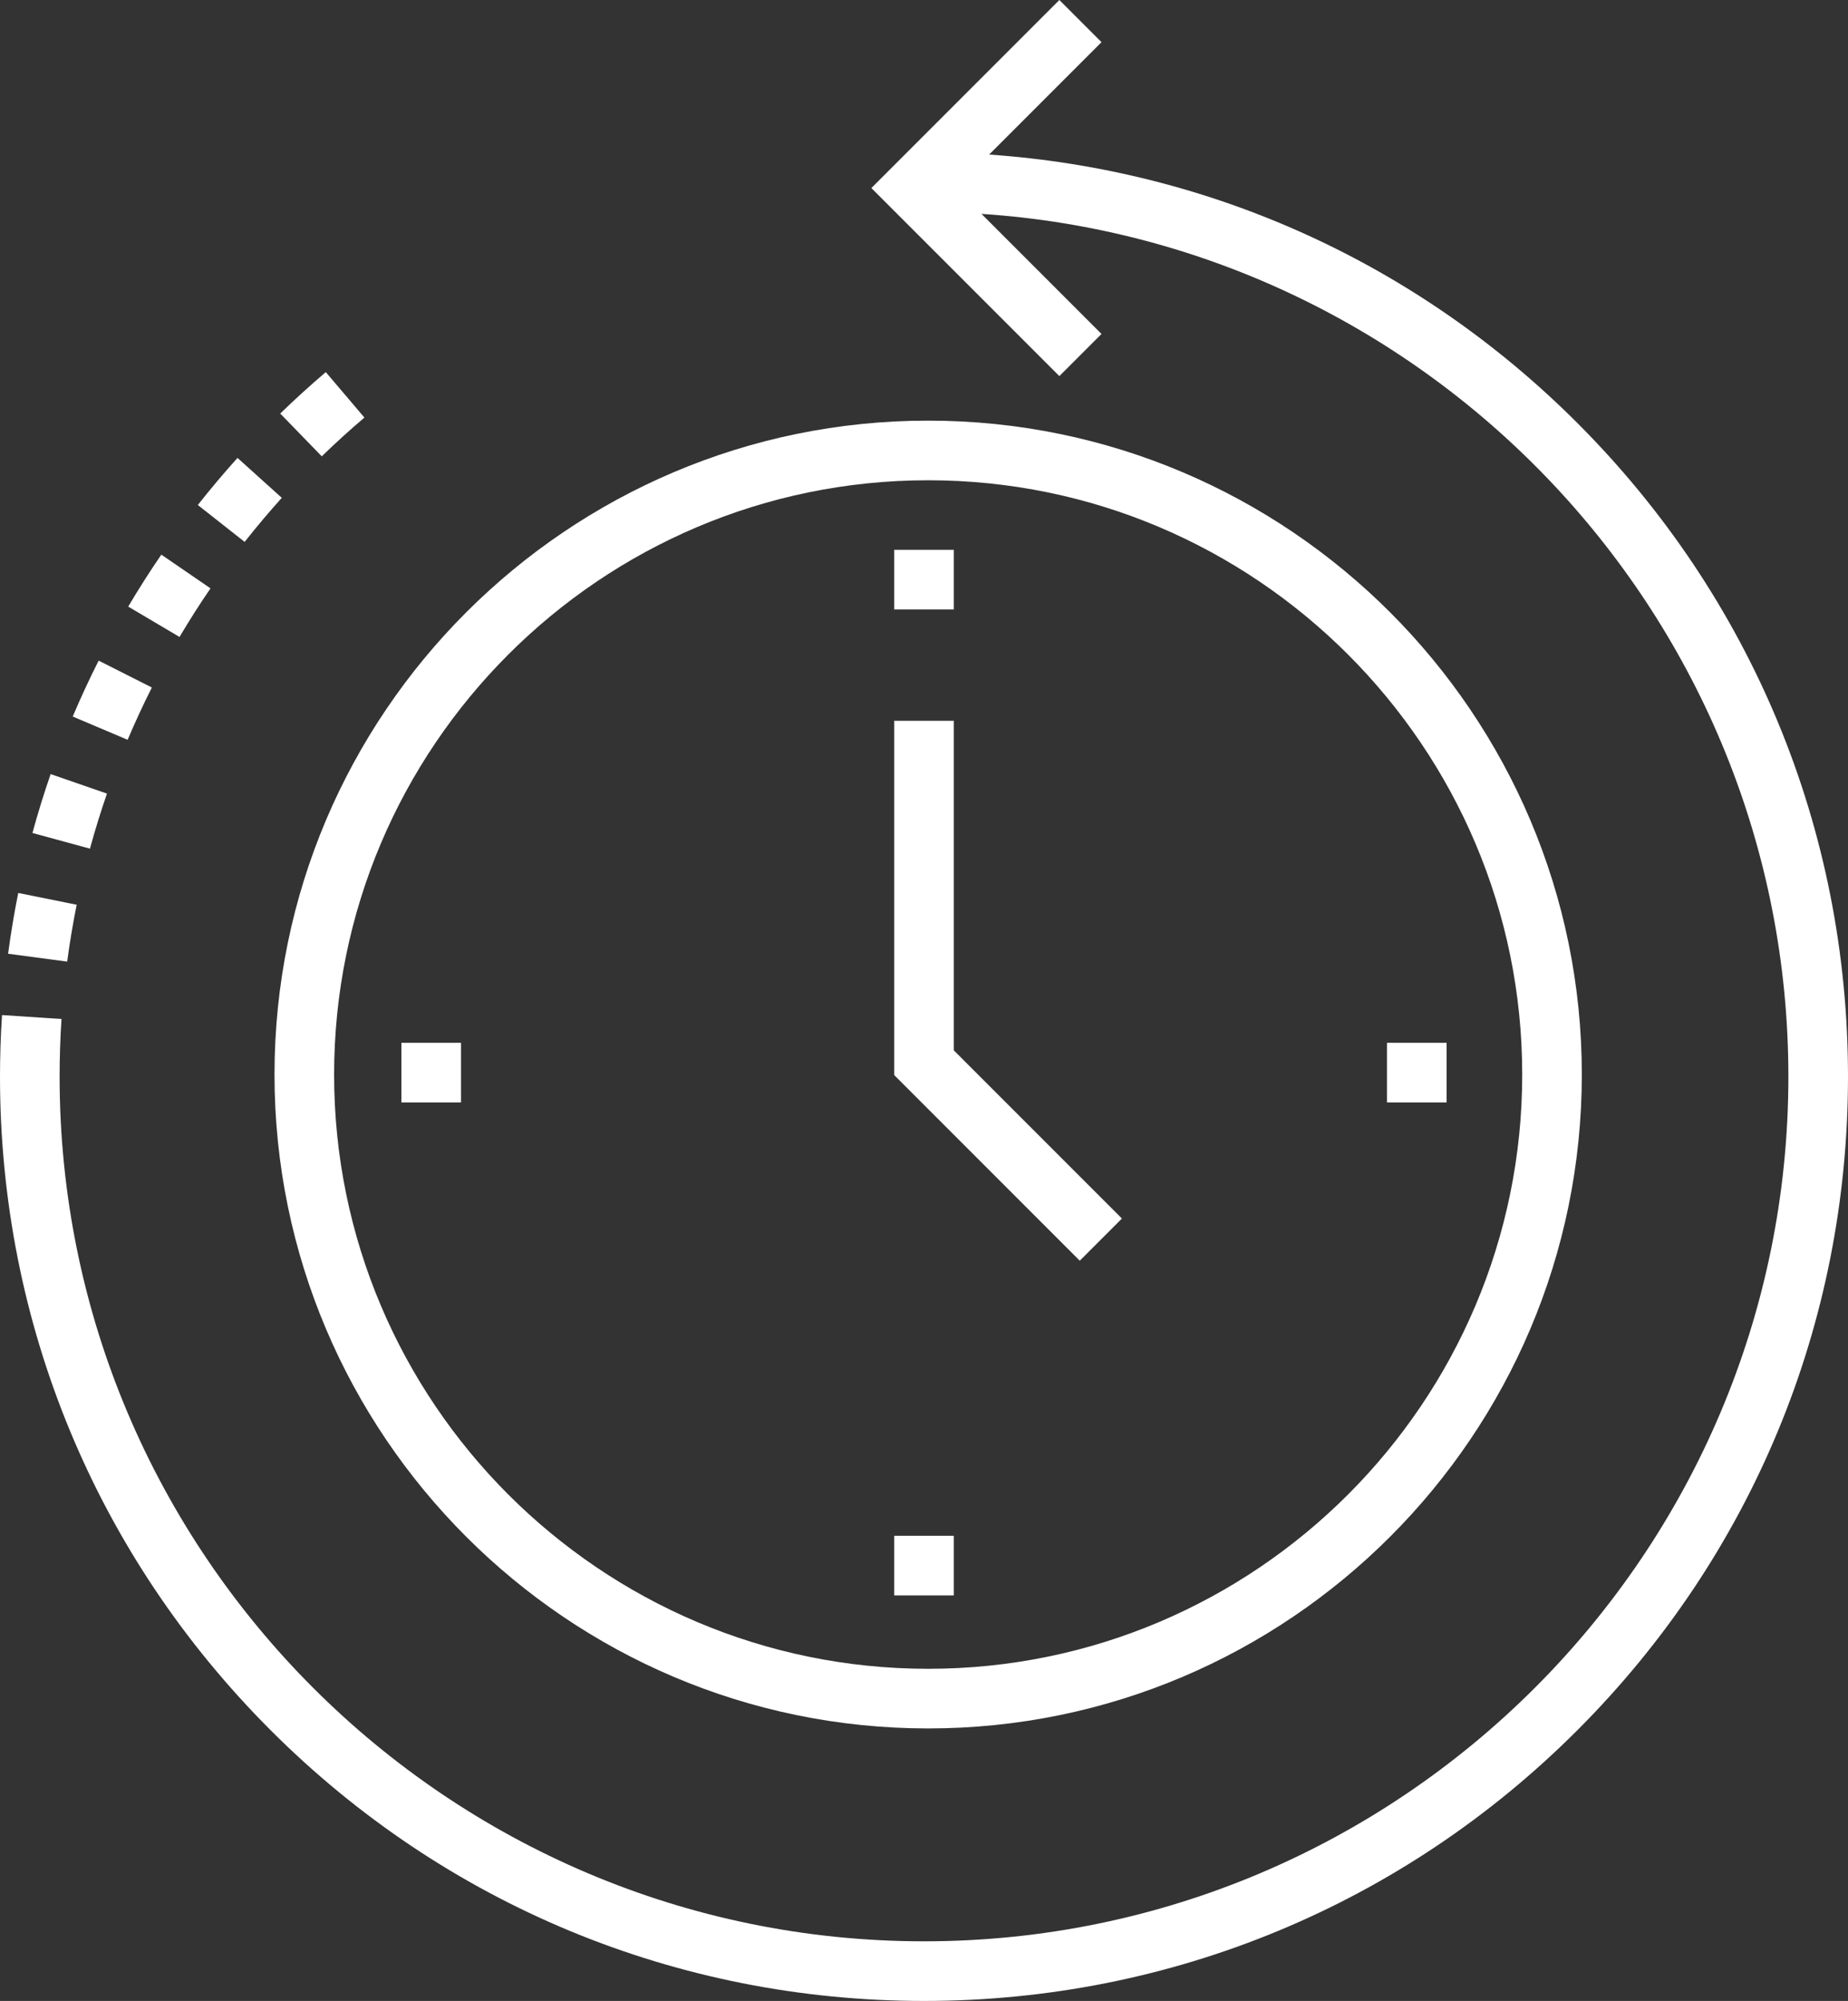 <?xml version="1.0" encoding="UTF-8" standalone="no"?>
<!-- Generator: Adobe Illustrator 19.0.0, SVG Export Plug-In . SVG Version: 6.00 Build 0)  -->

<svg
   xmlns:dc="http://purl.org/dc/elements/1.1/"
   xmlns:cc="http://creativecommons.org/ns#"
   xmlns:rdf="http://www.w3.org/1999/02/22-rdf-syntax-ns#"
   xmlns:svg="http://www.w3.org/2000/svg"
   xmlns="http://www.w3.org/2000/svg"
   xmlns:sodipodi="http://sodipodi.sourceforge.net/DTD/sodipodi-0.dtd"
   xmlns:inkscape="http://www.inkscape.org/namespaces/inkscape"
   version="1.1"
   id="Capa_1"
   x="0px"
   y="0px"
   viewBox="0 0 473.036 512.001"
   xml:space="preserve"
   inkscape:version="0.91 r13725"
   sodipodi:docname="history.svg"
   width="473.036"
   height="512.001"><rect x="0" y="0" width="473.036" height="512.001" fill="#333333" stroke="none"/><defs
     id="defs113" /><sodipodi:namedview
     pagecolor="#ffffff"
     bordercolor="#666666"
     borderopacity="1"
     objecttolerance="10"
     gridtolerance="10"
     guidetolerance="10"
     inkscape:pageopacity="0"
     inkscape:pageshadow="2"
     inkscape:window-width="749"
     inkscape:window-height="480"
     id="namedview111"
     showgrid="false"
     fit-margin-top="0"
     fit-margin-left="0"
     fit-margin-right="0"
     fit-margin-bottom="0"
     inkscape:zoom="0.46093662"
     inkscape:cx="236.51849"
     inkscape:cy="256.00051"
     inkscape:window-x="0"
     inkscape:window-y="197"
     inkscape:window-maximized="0"
     inkscape:current-layer="Capa_1" /><g
     id="g3"
     style="fill:#ffffff"
     transform="translate(-19.482,0)"><g
       id="g5"
       style="fill:#ffffff"><path
         d="M 423.243,108.24 C 382.524,67.521 329.572,43.487 272.675,39.55 L 301.435,10.789 290.646,0 l -48.12,48.12 48.12,48.12 10.789,-10.789 -30.726,-30.726 c 115.169,7.597 206.549,103.699 206.549,220.758 0,122.002 -99.256,221.258 -221.258,221.258 -122.002,0 -221.258,-99.255 -221.258,-221.258 0,-4.907 0.163,-9.869 0.483,-14.745 l -15.227,-1.001 c -0.342,5.209 -0.516,10.507 -0.516,15.746 0,63.176 24.602,122.571 69.275,167.243 44.673,44.672 104.067,69.275 167.243,69.275 63.176,0 122.571,-24.602 167.243,-69.275 44.672,-44.673 69.275,-104.067 69.275,-167.243 0,-63.176 -24.602,-122.572 -69.275,-167.243 z"
         id="path7"
         style="fill:#ffffff"
         inkscape:connector-curvature="0" /></g></g><g
     id="g9"
     style="fill:#ffffff"
     transform="translate(-19.482,0)"><g
       id="g11"
       style="fill:#ffffff"><path
         d="m 60.777,141.921 c -2.963,4.323 -5.815,8.795 -8.475,13.293 l 13.133,7.77 c 2.488,-4.207 5.157,-8.391 7.929,-12.437 l -12.587,-8.626 z"
         id="path13"
         style="fill:#ffffff"
         inkscape:connector-curvature="0" /></g></g><g
     id="g15"
     style="fill:#ffffff"
     transform="translate(-19.482,0)"><g
       id="g17"
       style="fill:#ffffff"><path
         d="m 80.277,117.169 c -3.504,3.887 -6.923,7.942 -10.16,12.051 l 11.986,9.443 c 3.031,-3.845 6.229,-7.639 9.509,-11.277 L 80.277,117.169 Z"
         id="path19"
         style="fill:#ffffff"
         inkscape:connector-curvature="0" /></g></g><g
     id="g21"
     style="fill:#ffffff"
     transform="translate(-19.482,0)"><g
       id="g23"
       style="fill:#ffffff"><path
         d="m 24.152,228.49 c -1.035,5.129 -1.908,10.363 -2.598,15.556 l 15.126,2.009 c 0.646,-4.858 1.463,-9.753 2.43,-14.549 L 24.152,228.49 Z"
         id="path25"
         style="fill:#ffffff"
         inkscape:connector-curvature="0" /></g></g><g
     id="g27"
     style="fill:#ffffff"
     transform="translate(-19.482,0)"><g
       id="g29"
       style="fill:#ffffff"><path
         d="m 102.875,95.218 c -3.985,3.388 -7.908,6.954 -11.663,10.601 l 10.633,10.945 c 3.514,-3.413 7.185,-6.75 10.913,-9.919 l -9.883,-11.627 z"
         id="path31"
         style="fill:#ffffff"
         inkscape:connector-curvature="0" /></g></g><g
     id="g33"
     style="fill:#ffffff"
     transform="translate(-19.482,0)"><g
       id="g35"
       style="fill:#ffffff"><path
         d="m 44.731,169.042 c -2.362,4.68 -4.593,9.493 -6.632,14.308 l 14.052,5.949 c 1.907,-4.502 3.994,-9.005 6.202,-13.381 l -13.622,-6.876 z"
         id="path37"
         style="fill:#ffffff"
         inkscape:connector-curvature="0" /></g></g><g
     id="g39"
     style="fill:#ffffff"
     transform="translate(-19.482,0)"><g
       id="g41"
       style="fill:#ffffff"><path
         d="m 32.443,198.073 c -1.713,4.944 -3.28,10.015 -4.657,15.069 l 14.722,4.012 c 1.289,-4.725 2.754,-9.465 4.354,-14.088 l -14.419,-4.993 z"
         id="path43"
         style="fill:#ffffff"
         inkscape:connector-curvature="0" /></g></g><g
     id="g45"
     style="fill:#ffffff"
     transform="translate(-19.482,0)"><g
       id="g47"
       style="fill:#ffffff"><path
         d="m 257.065,107.631 c -92.26,0 -167.319,75.059 -167.319,167.319 0,92.26 75.059,167.32 167.319,167.32 92.26,0 167.319,-75.059 167.319,-167.319 0,-92.26 -75.059,-167.32 -167.319,-167.32 z m 0,319.379 c -83.845,0 -152.06,-68.214 -152.06,-152.06 0,-83.846 68.215,-152.06 152.06,-152.06 83.846,0 152.06,68.214 152.06,152.06 0,83.846 -68.214,152.06 -152.06,152.06 z"
         id="path49"
         style="fill:#ffffff"
         inkscape:connector-curvature="0" /></g></g><g
     id="g51"
     style="fill:#ffffff"
     transform="translate(-19.482,0)"><g
       id="g53"
       style="fill:#ffffff"><rect
         x="248.369"
         y="140.69"
         width="15.259"
         height="15.259"
         id="rect55"
         style="fill:#ffffff" /></g></g><g
     id="g57"
     style="fill:#ffffff"
     transform="translate(-19.482,0)"><g
       id="g59"
       style="fill:#ffffff"><rect
         x="248.369"
         y="392.975"
         width="15.259"
         height="15.259"
         id="rect61"
         style="fill:#ffffff" /></g></g><g
     id="g63"
     style="fill:#ffffff"
     transform="translate(-19.482,0)"><g
       id="g65"
       style="fill:#ffffff"><rect
         x="122.226"
         y="266.833"
         width="15.259"
         height="15.259"
         id="rect67"
         style="fill:#ffffff" /></g></g><g
     id="g69"
     style="fill:#ffffff"
     transform="translate(-19.482,0)"><g
       id="g71"
       style="fill:#ffffff"><rect
         x="374.512"
         y="266.833"
         width="15.259"
         height="15.259"
         id="rect73"
         style="fill:#ffffff" /></g></g><g
     id="g75"
     style="fill:#ffffff"
     transform="translate(-19.482,0)"><g
       id="g77"
       style="fill:#ffffff"><polygon
         points="248.371,275.083 295.874,322.586 306.664,311.796 263.63,268.762 263.63,184.436 248.371,184.436 "
         id="polygon79"
         style="fill:#ffffff" /></g></g><g
     id="g81"
     style="fill:#ffffff"
     transform="translate(-19.482,0)" /><g
     id="g83"
     style="fill:#ffffff"
     transform="translate(-19.482,0)" /><g
     id="g85"
     style="fill:#ffffff"
     transform="translate(-19.482,0)" /><g
     id="g87"
     style="fill:#ffffff"
     transform="translate(-19.482,0)" /><g
     id="g89"
     style="fill:#ffffff"
     transform="translate(-19.482,0)" /><g
     id="g91"
     style="fill:#ffffff"
     transform="translate(-19.482,0)" /><g
     id="g93"
     style="fill:#ffffff"
     transform="translate(-19.482,0)" /><g
     id="g95"
     style="fill:#ffffff"
     transform="translate(-19.482,0)" /><g
     id="g97"
     style="fill:#ffffff"
     transform="translate(-19.482,0)" /><g
     id="g99"
     style="fill:#ffffff"
     transform="translate(-19.482,0)" /><g
     id="g101"
     style="fill:#ffffff"
     transform="translate(-19.482,0)" /><g
     id="g103"
     style="fill:#ffffff"
     transform="translate(-19.482,0)" /><g
     id="g105"
     style="fill:#ffffff"
     transform="translate(-19.482,0)" /><g
     id="g107"
     style="fill:#ffffff"
     transform="translate(-19.482,0)" /><g
     id="g109"
     style="fill:#ffffff"
     transform="translate(-19.482,0)" /></svg>